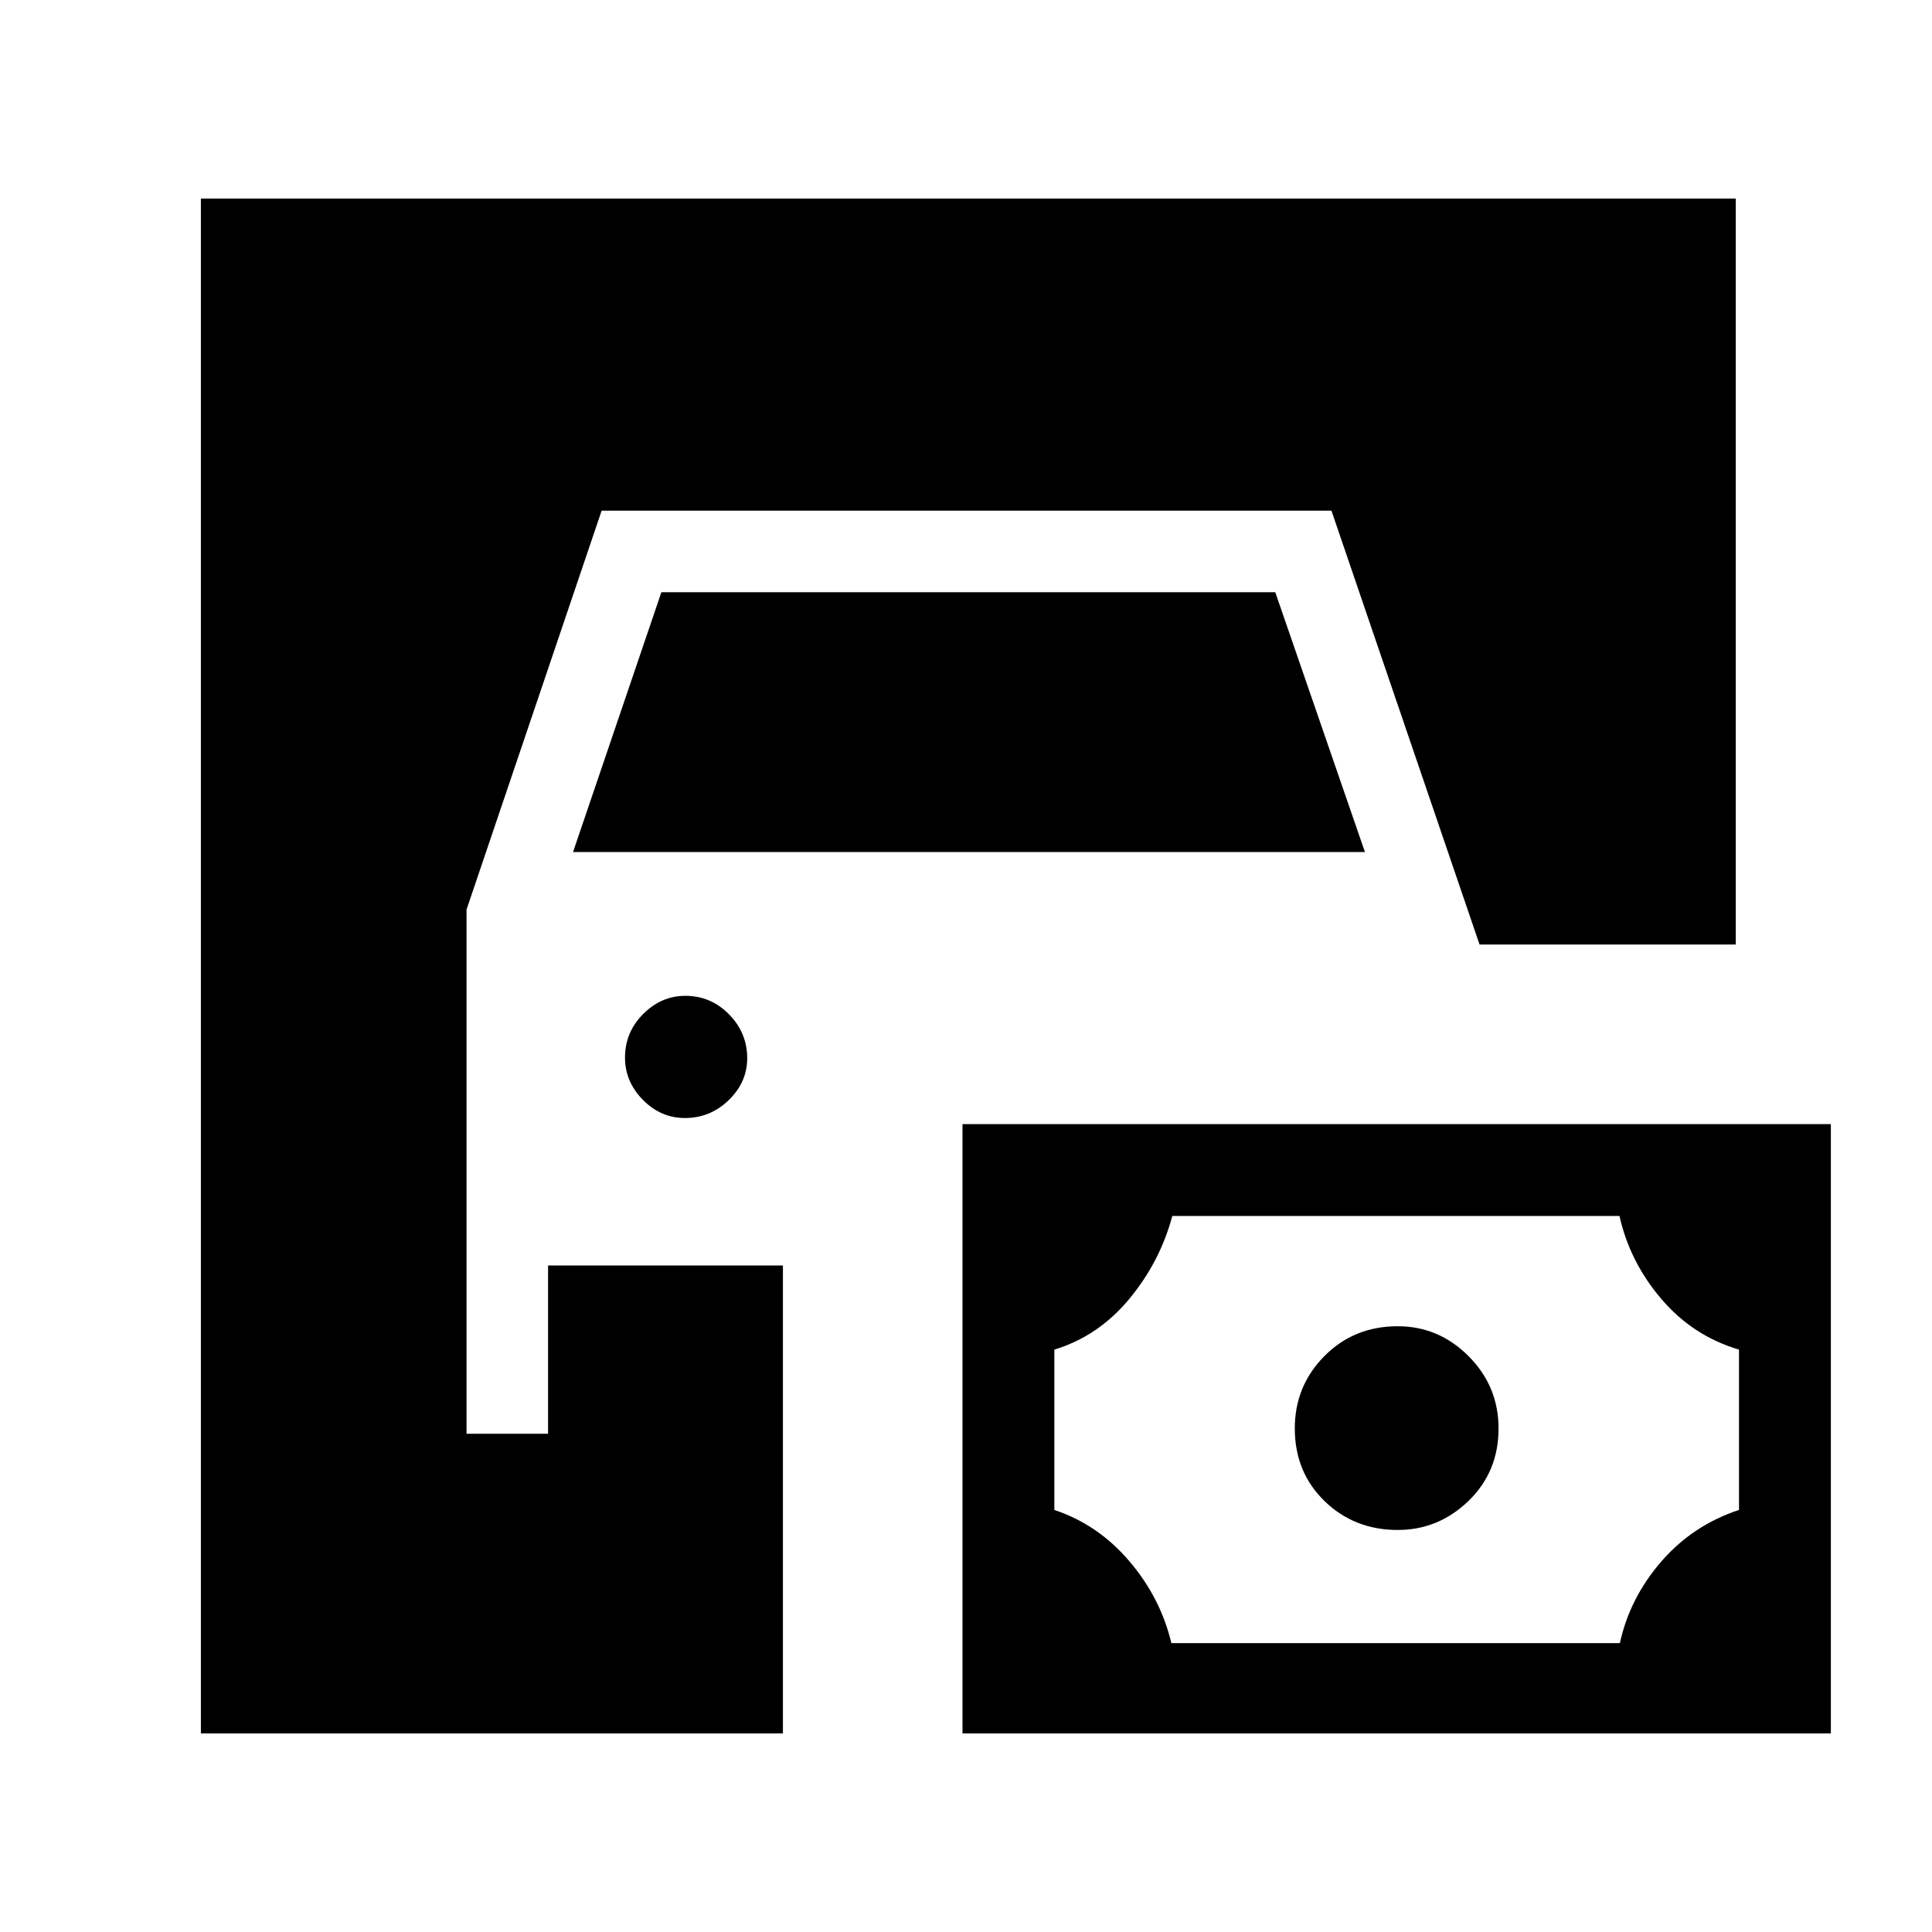 <svg xmlns="http://www.w3.org/2000/svg" height="40" viewBox="0 -960 960 960" width="40"><path d="M99.82-98.67v-762.66h762.67v370.66H735.18l-73.59-215.59H298.95l-67.13 198.22v260.45h40.51v-83.59h116.7v232.51H99.82Zm378.44 0v-302.77h431.48v302.77H478.26Zm103.79-44.87H804.9q4.95-22.56 20.63-40.6 15.68-18.04 38.57-25.58v-79.66q-22.89-6.77-38.57-25.15-15.68-18.37-20.83-41.26H582.51q-6.13 22.89-21.48 41.34-15.35 18.44-37.13 25.07v79.66q21.74 7.24 37.26 25.46 15.52 18.21 20.89 40.72Zm112.46-56.23q-21.59 0-36.36-14.36t-14.77-36.1q0-21.08 14.7-35.93Q672.77-301 694.51-301q20.42 0 35.26 14.92 14.85 14.92 14.85 35.85 0 21.59-14.92 36.02-14.92 14.44-35.19 14.44Zm-354.2-204.69q-11.96 0-20.85-9.02-8.9-9.02-8.9-20.98 0-12.62 9.02-21.67 9.02-9.05 20.98-9.05 12.62 0 21.67 9.18 9.05 9.18 9.05 21.8 0 11.95-9.18 20.85-9.17 8.89-21.79 8.89Zm-55.57-132.16 43.9-129.12h305.03l44.56 129.12H284.74Z"/></svg>